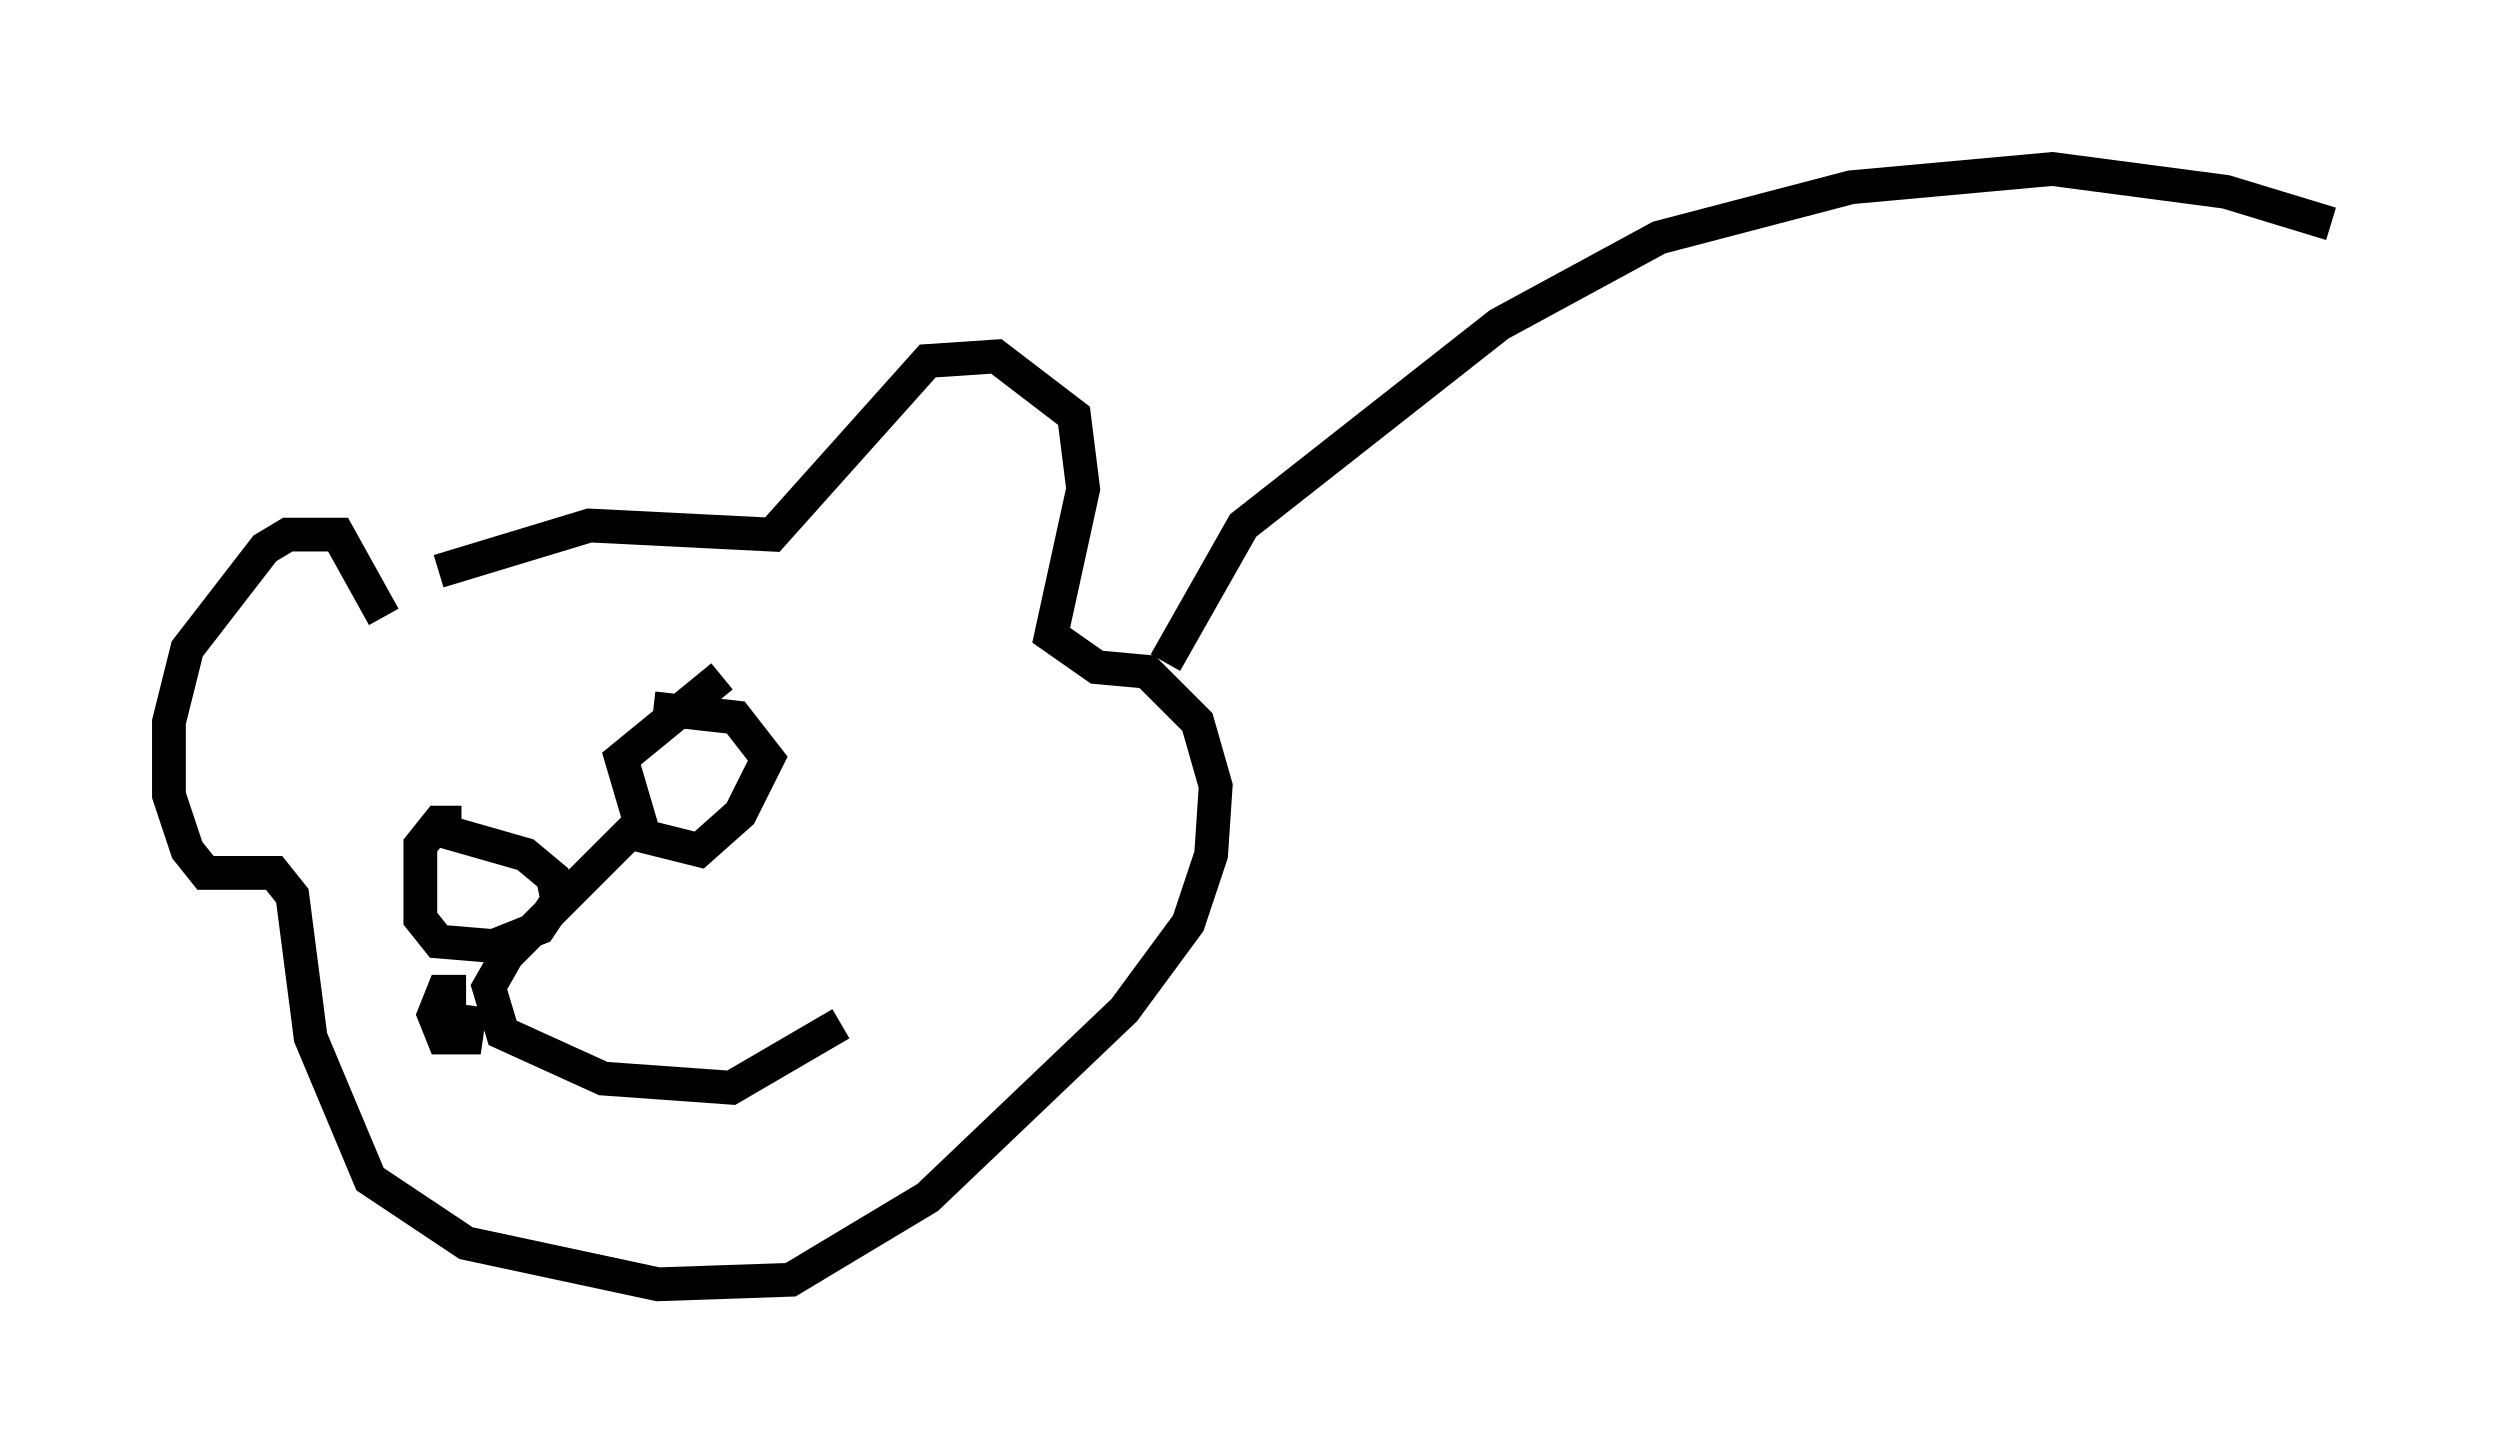 <?xml version="1.0" encoding="utf-8" ?>
<svg baseProfile="full" height="43.017" version="1.1" width="74.005" xmlns="http://www.w3.org/2000/svg" xmlns:ev="http://www.w3.org/2001/xml-events" xmlns:xlink="http://www.w3.org/1999/xlink"><defs /><rect fill="white" height="43.017" width="74.005" x="0" y="0" /><path d="M14.743, 15.419 m-3.383, 2.842 l-1.353, -2.436 -1.488, 0.0 l-0.677, 0.406 -2.3, 2.977 l-0.541, 2.165 0.0, 2.165 l0.541, 1.624 0.541, 0.677 l2.03, 0.0 0.541, 0.677 l0.541, 4.195 1.759, 4.195 l2.842, 1.894 5.683, 1.218 l3.924, -0.135 4.059, -2.436 l5.819, -5.548 1.894, -2.571 l0.677, -2.03 0.135, -2.03 l-0.541, -1.894 -1.488, -1.488 l-1.488, -0.135 -1.353, -0.947 l0.947, -4.33 -0.271, -2.165 l-2.3, -1.759 -2.03, 0.135 l-4.601, 5.142 -5.413, -0.271 l-4.465, 1.353 m5.954, 7.442 l-3.924, 3.924 -0.541, 0.947 l0.406, 1.353 2.977, 1.353 l3.789, 0.271 3.248, -1.894 m-11.096, -0.947 l-0.677, 0.0 -0.271, 0.677 l0.271, 0.677 0.677, 0.0 l0.135, -0.947 m-0.271, -5.413 l-0.677, 0.0 -0.541, 0.677 l0.0, 2.165 0.541, 0.677 l1.624, 0.135 1.353, -0.541 l0.541, -0.812 -0.135, -0.677 l-0.812, -0.677 -2.842, -0.812 m8.66, -4.465 l-2.977, 2.436 0.677, 2.3 l1.624, 0.406 1.218, -1.083 l0.812, -1.624 -0.947, -1.218 l-2.436, -0.271 m15.155, -1.353 l2.3, -4.059 7.578, -5.954 l4.736, -2.571 5.683, -1.488 l5.954, -0.541 5.142, 0.677 l3.112, 0.947 " fill="none" stroke="black" stroke-width="1" /></svg>